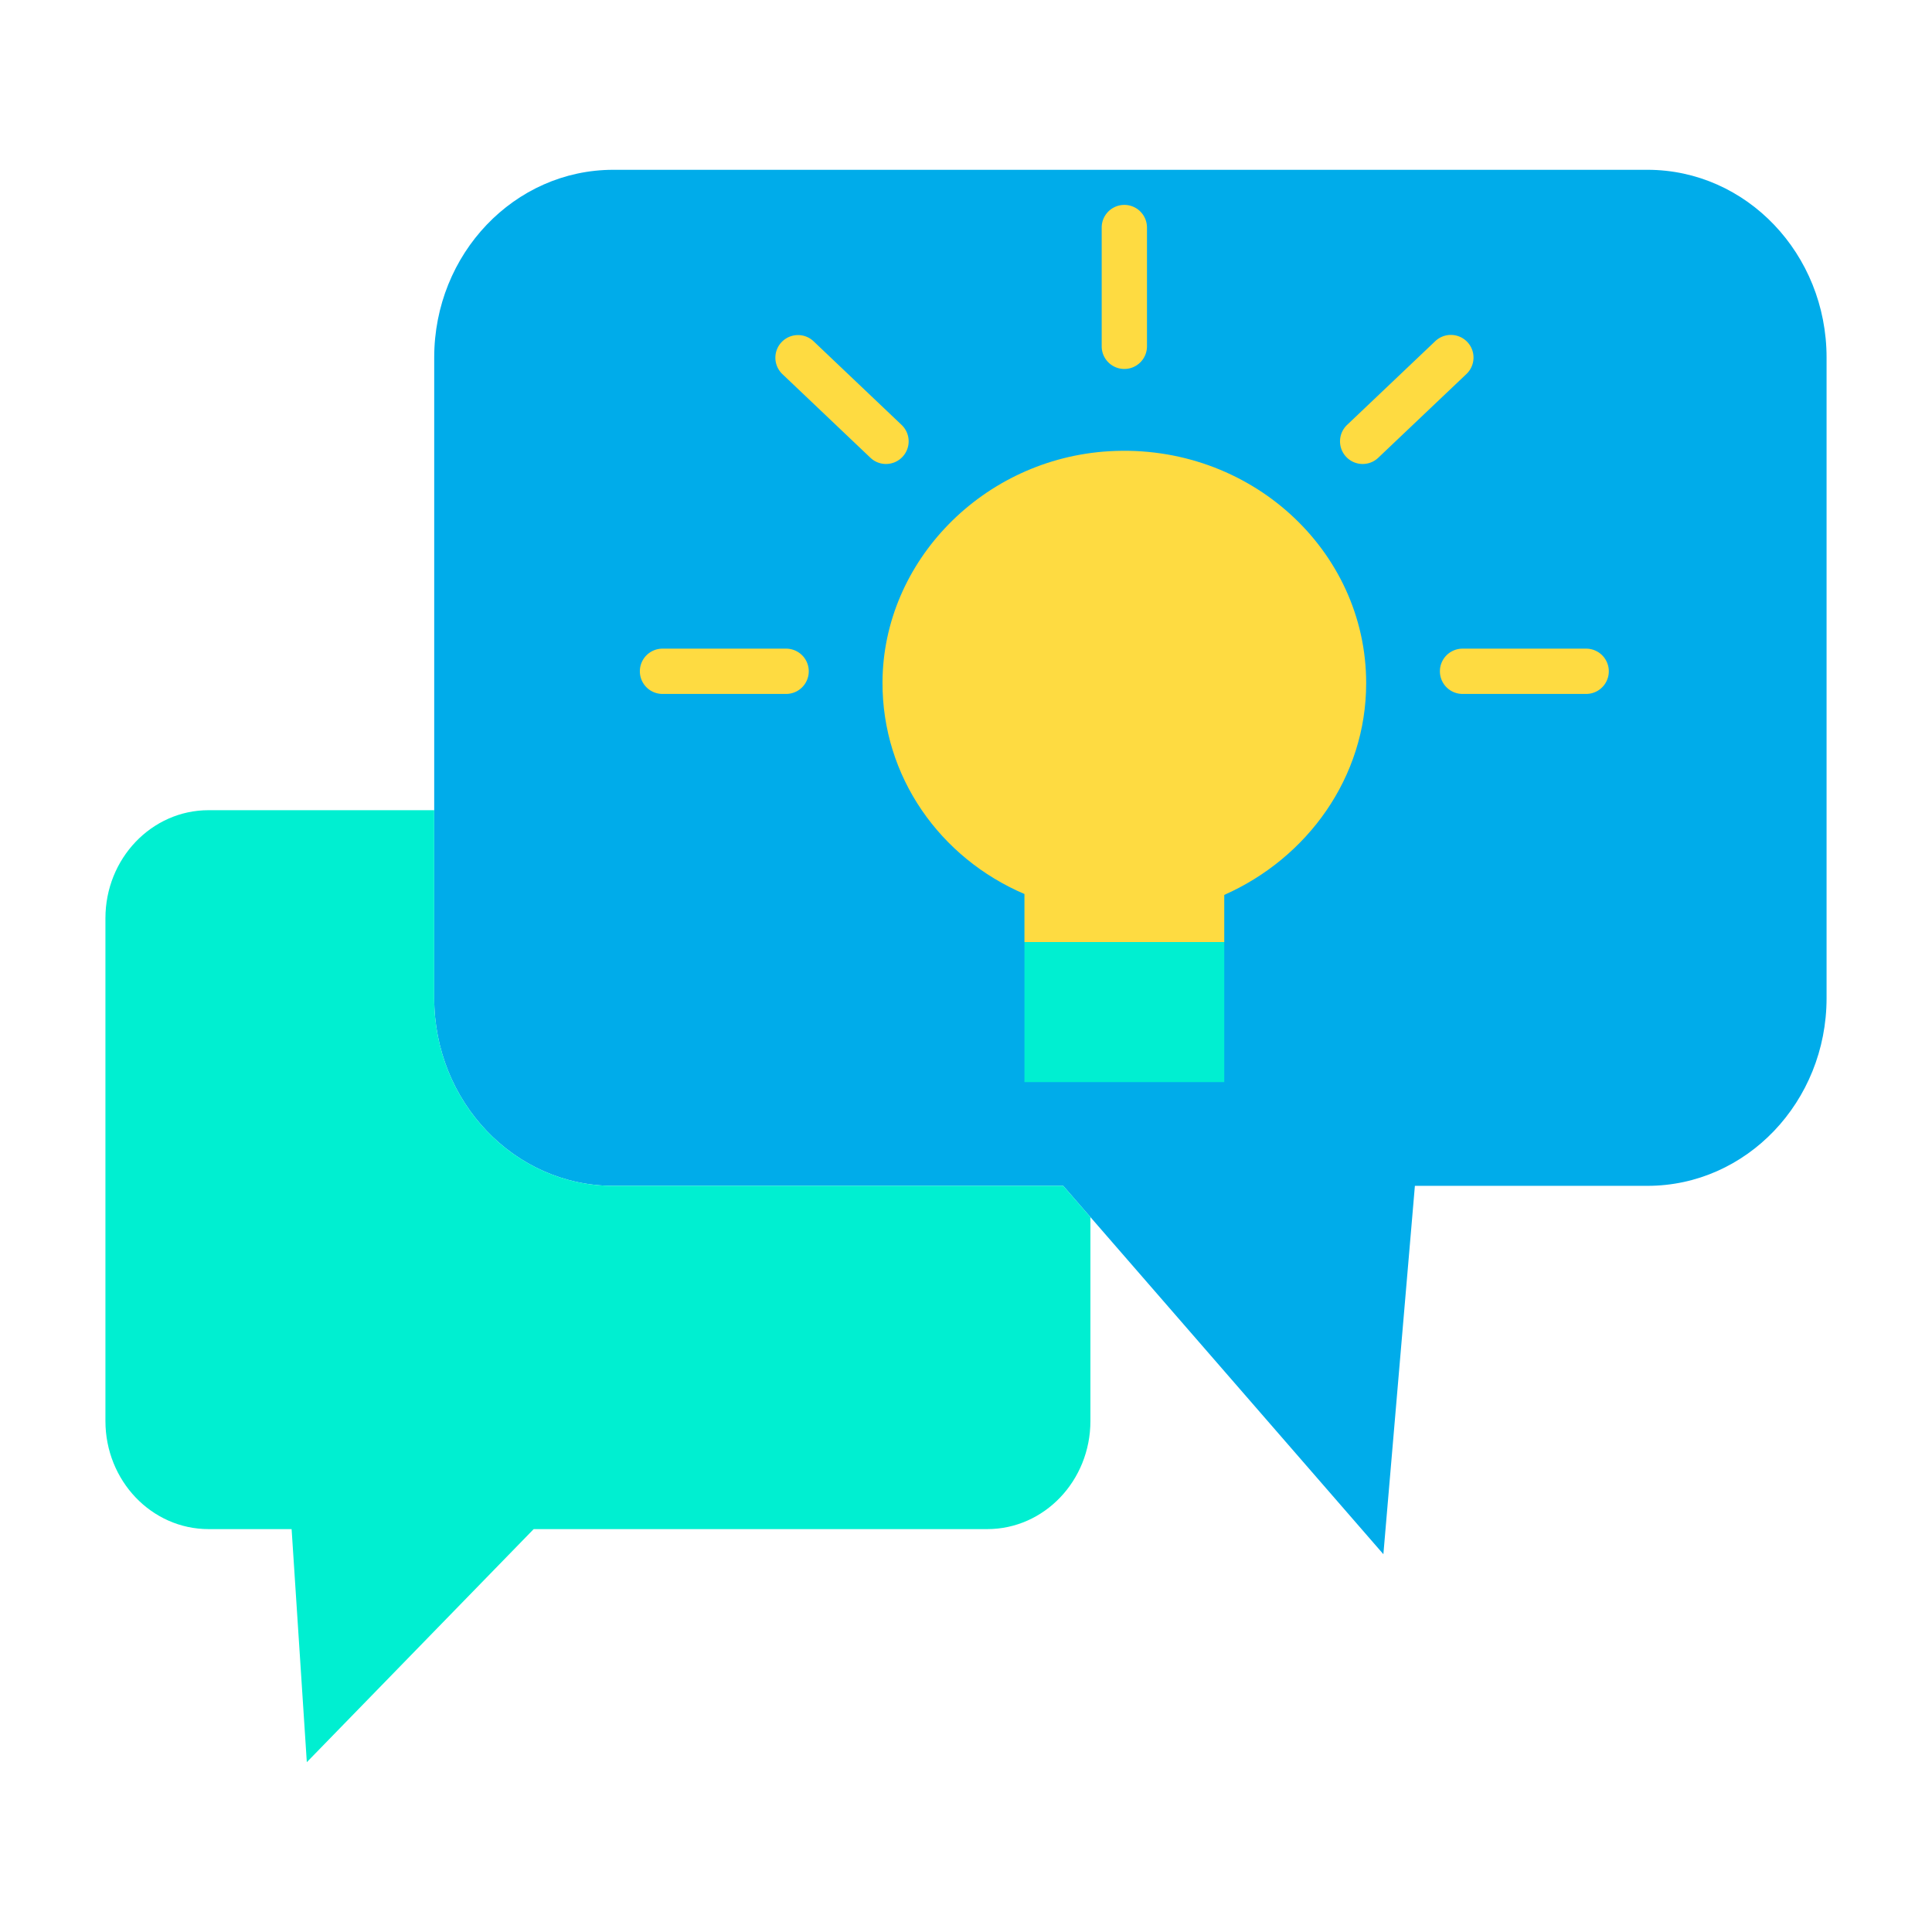 <svg id="Layer_1" height="512" viewBox="0 0 512 512" width="512" xmlns="http://www.w3.org/2000/svg" data-name="Layer 1"><g id="_Group_" data-name=" Group "><path d="m288.97 322.54-7.2-8.28h-119.24c-26.21 0-47.46-22.28-47.46-49.75v-169.76c0-27.47 21.25-49.75 47.46-49.75h274.07c26.21 0 47.46 22.28 47.46 49.75v169.76c0 27.47-21.25 49.75-47.46 49.75h-61.64l-8.35 97.62z" fill="#00acea"/><path d="m362.05 181.04c0 24.97-15.59 46.37-37.61 56.12v12.5h-52.95v-12.74c-22.34-9.54-37.7-31.04-37.62-56.09.12-32.1 26.72-59.29 60.07-61.25 37.2-2.18 68.11 26.19 68.11 61.46z" fill="#fedb41"/><path d="m271.49 249.66h52.95v37.11h-52.95z" fill="#00efd1"/><path d="m288.97 322.54v54.04c0 15.82-12.24 28.65-27.34 28.65h-120.2l-60.12 61.77-4.03-61.77h-22.01c-15.09 0-27.33-12.83-27.33-28.65v-133.23c0-15.82 12.24-28.64 27.33-28.64h59.8v49.8c0 27.47 21.25 49.75 47.46 49.75h119.24z" fill="#00efd1"/><g fill="#fedb41"><path d="m297.96 97.78a6 6 0 0 1 -6-6v-31.48a6 6 0 0 1 12 0v31.48a6 6 0 0 1 -6 6z"/><path d="m208.33 183.9h-32.76a6 6 0 0 1 0-12h32.76a6 6 0 0 1 0 12z"/><path d="m420.35 183.9h-32.76a6 6 0 0 1 0-12h32.76a6 6 0 0 1 0 12z"/><path d="m234.8 122.96a5.975 5.975 0 0 1 -4.132-1.651l-23.319-22.16a6 6 0 1 1 8.265-8.7l23.32 22.159a6 6 0 0 1 -4.134 10.35z"/><path d="m361.121 122.96a6 6 0 0 1 -4.133-10.35l23.33-22.16a6 6 0 1 1 8.264 8.7l-23.33 22.16a5.978 5.978 0 0 1 -4.131 1.65z"/></g></g></svg>
